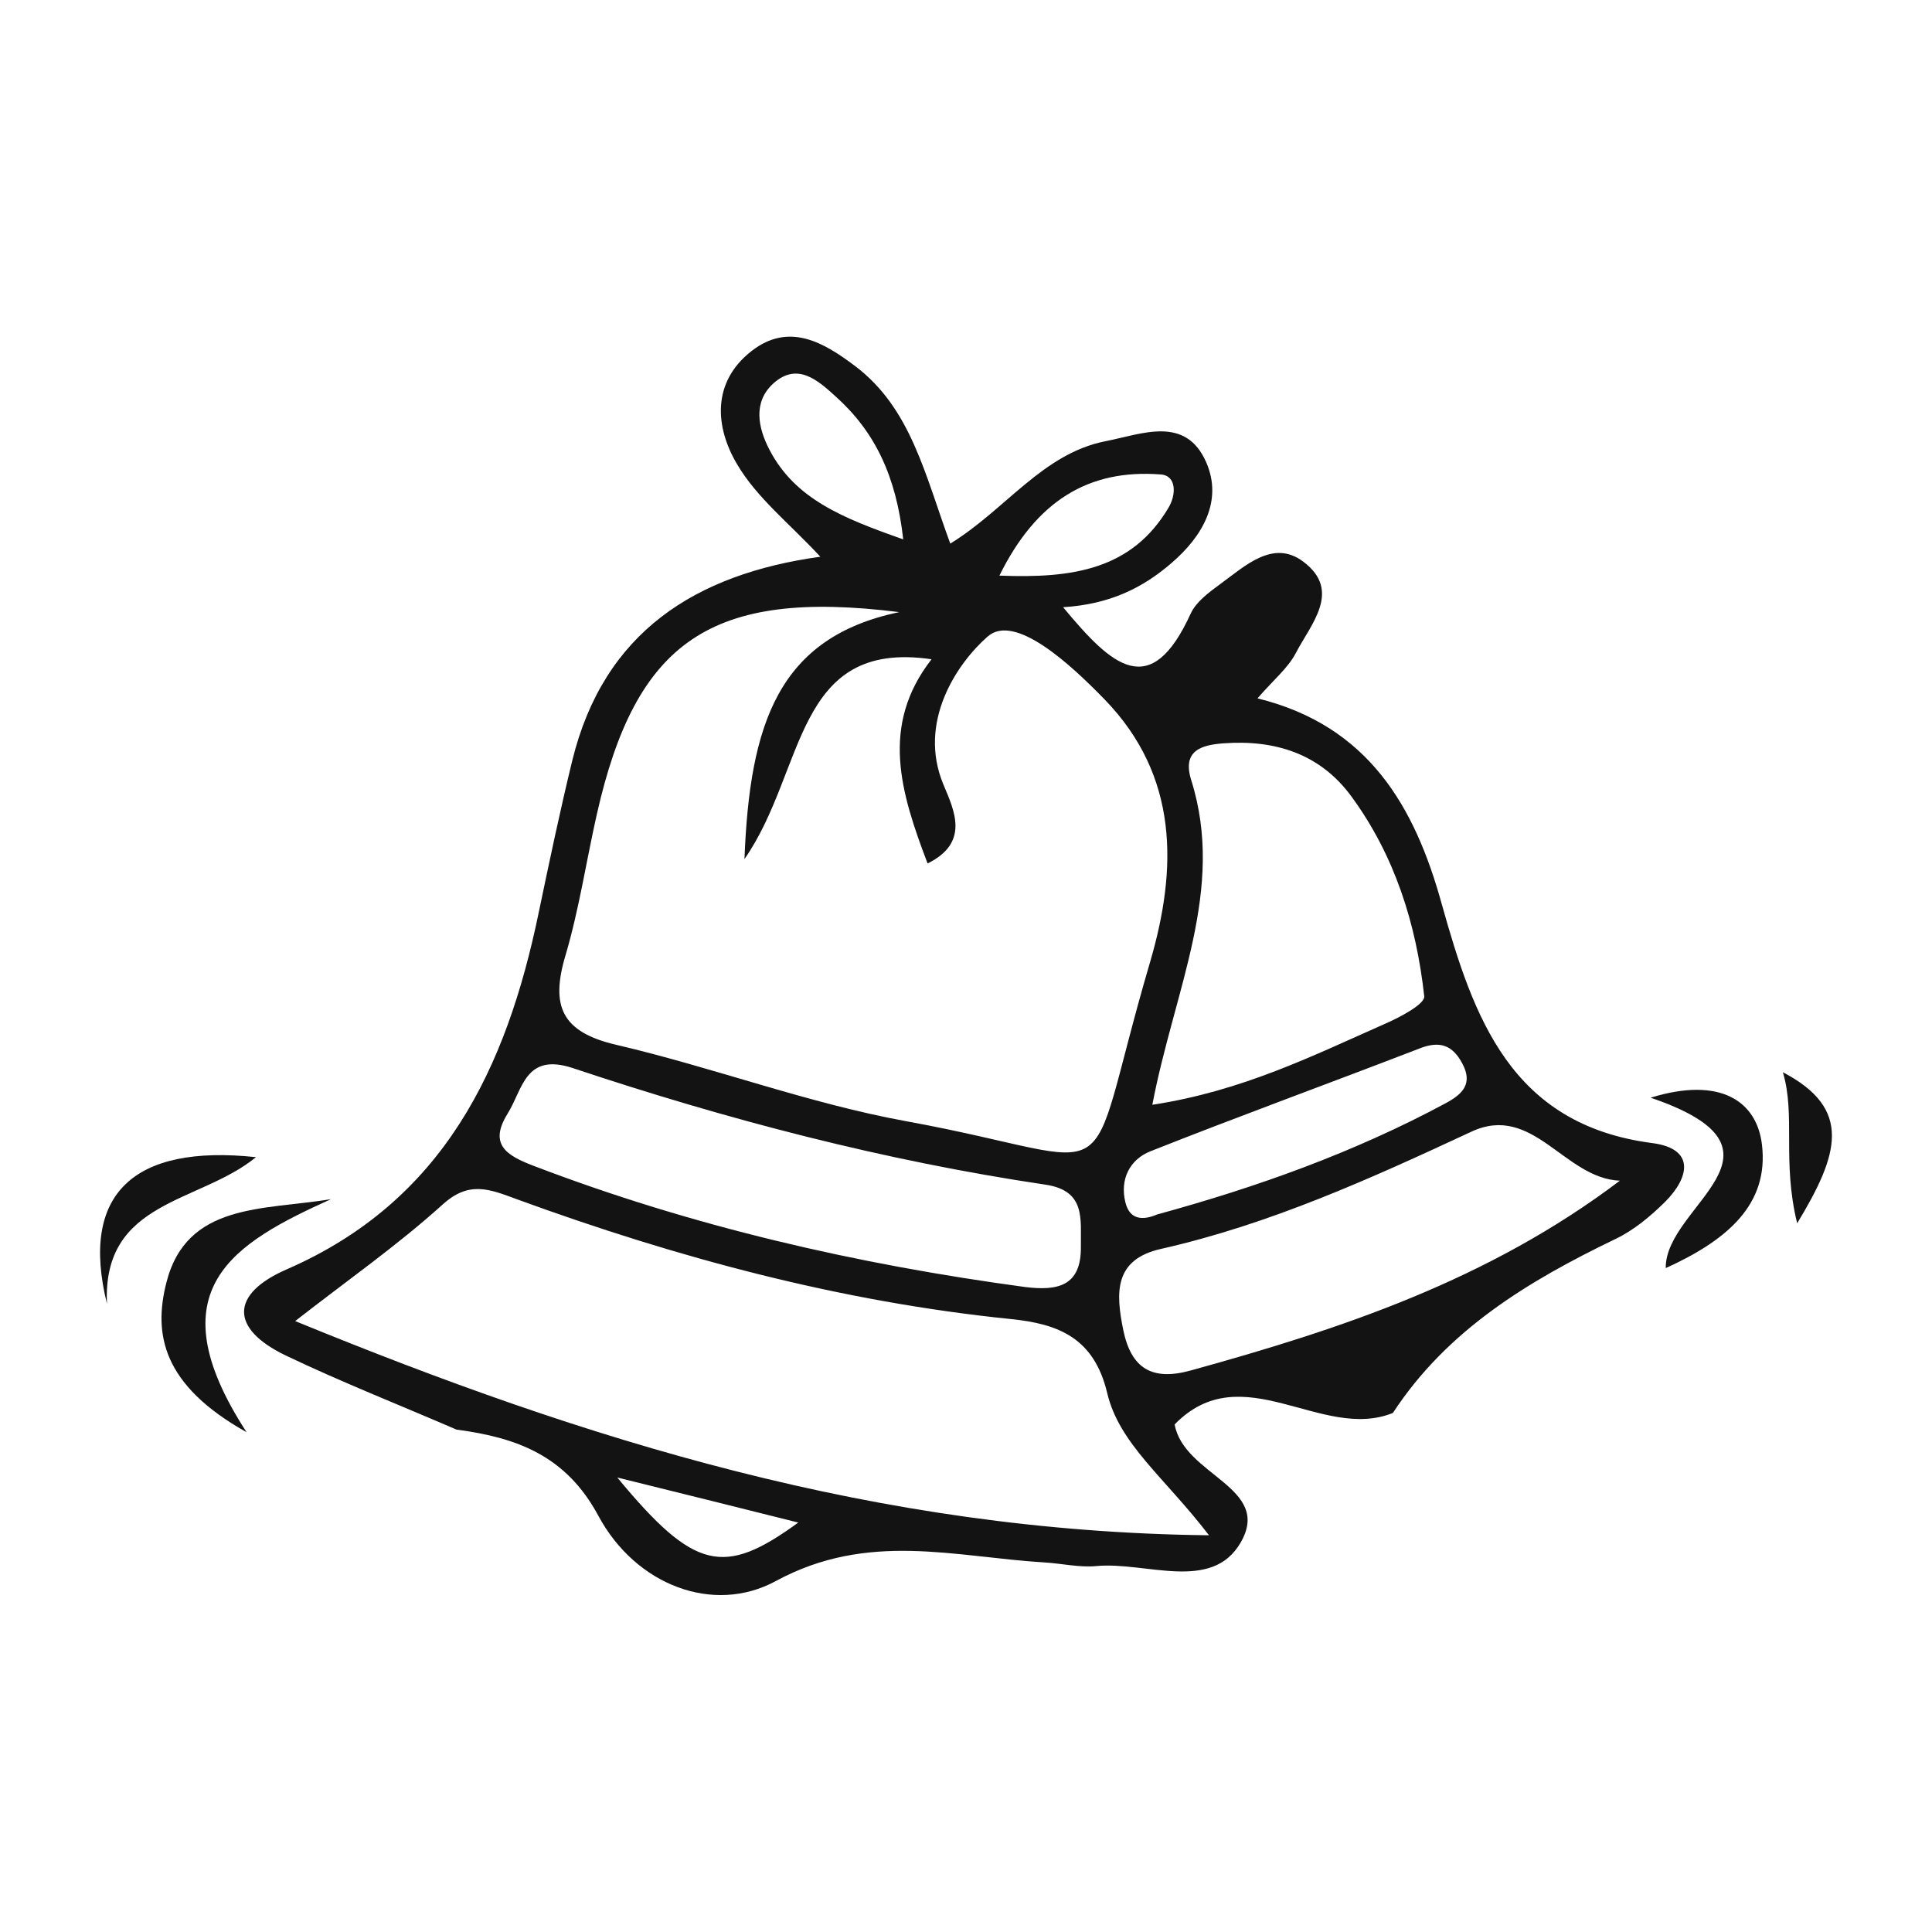 <svg id="Layer_1" data-name="Layer 1" xmlns="http://www.w3.org/2000/svg" viewBox="0 0 1080 1080">
  <g>
    <path d="M923.71,639c-79.17-10.26-100-70.19-117.76-133.62-15-54.33-40.81-99.68-103-115,9.09-10.49,17-16.9,21.34-25.18,8.39-16.21,26-34.86,4.31-51.19-16.91-12.82-32.65,2.45-46.64,12.6-6.18,4.54-13.29,9.79-16.32,16.32-22.5,49.32-44,29.5-71.36-3.5,26.35-1.63,44.78-11,60.63-24.72,17.38-14.92,28.8-34.74,19.36-56.31-11.55-26.35-35.91-15.74-56.2-11.78-35.21,6.88-56,38.36-86.86,57.25-14.23-38.71-22-75.67-53.17-99.22-17.61-13.29-37-24.72-57.95-8.4-22.38,17.49-20.29,42.56-8.16,63.08,11.08,19,29.73,33.58,46.64,51.88-69.84,9.68-121,42.1-138.63,113.8-6.88,28.22-12.83,56.55-18.77,85-18,87.09-53.05,161.36-141,199.61-31.24,13.64-31.94,33-.35,48.15,31.25,14.92,63.55,27.63,95.38,41.39,33.46,4.43,61.09,14.34,79.28,48.15,20.76,38.71,64.25,55.5,99.22,36.5,51.65-28,100-13.41,150.41-10.38,9.56.58,19.35,2.92,28.8,2,27.63-2.56,64.36,14.81,80.57-13.05,18.07-31-31.72-37.55-36.85-66.11,37.78-38.83,82.2,9.67,122-6.42,30.43-46.52,75.79-73.8,124.41-97.24,10.26-4.89,19.58-12.7,27.74-20.75C944.35,658.27,947.85,642.18,923.71,639ZM817.38,594.38c6.18,11.42.23,17.25-9.33,22.38-51.18,27.52-105.4,46.87-161.25,62.15-8.16,3.49-15.39,2.91-17.72-6.88-3.15-12.94,2.56-23.9,14-28.45,50-19.82,100.62-38.24,150.76-57.6C805,581.67,812,584.35,817.38,594.38ZM665.92,436.16c-5.24-16.68,5.72-19.71,18.07-20.64,28.8-2.1,54,5.83,71.48,29.73,24.25,33.11,36.26,71.36,40.69,111.7.46,4.31-13.64,11.77-22,15.39-40.11,17.72-79.63,37.54-130,45.24C656.48,553,685.16,497.37,665.92,436.16Zm-17-170.93c8.86.7,8.63,11.31,4.31,18.54-20.52,34.63-53.51,39.64-94.55,38C579.29,280,608.56,262.08,648.9,265.23ZM430.17,251.47c-6.41-12.24-9.44-26.7,2.21-37.19,13.3-11.89,24.61-1.87,34.63,7.23,22,19.7,33.93,44.42,37.9,80C471.09,289.6,444.51,279,430.17,251.47ZM316,534.45c7.7-25.89,11.66-52.82,17.61-79.17,21.8-96.77,63.66-126.27,169.06-113.1-67.51,14.11-83.6,62.26-86.51,138.05,34.39-49.32,27.51-123,104.58-111.7-28.8,37-17.37,74.39-2.21,114.15,23.67-11.66,14.92-29.62,8.86-44.07-14.58-34.87,7.46-67.63,24.72-82.79,15.27-13.4,46.75,16,65.41,35.21,41.5,42.8,40.69,94.56,25.41,146.68-39.52,134.55-9.67,112.16-136.29,89.08-54.92-10-107.85-30.08-162.42-42.79C314,576.89,307.75,562.43,316,534.45Zm-32.29,88.14c8.51-13.41,9.67-34.39,36.49-25.53,86.28,28.8,174.08,51.77,264.2,65.17,22.74,3.38,19.59,19.36,19.82,34.75.24,22.38-13.52,24.6-31,22.5-94.09-12.71-186.2-33.81-275.16-67.86C283.38,646,273,639.85,283.73,622.59Zm61.32,203.34c38.13,9.45,68.68,17,101.21,25.19C404.64,881.43,388.19,878.05,345.05,825.93Zm330.78,32.3c-185.38-2.1-348.38-53.17-510.8-119.74,28.8-22.51,57-42.21,82.32-65.06,14.92-13.64,26.47-8.63,41.74-3,89.43,32.65,180.84,57.25,276,66.93,26.58,2.68,46.52,10.49,53.87,41.39C625.7,807.28,651.11,825.93,675.83,858.23Zm-10.26-92.11C644,772.06,632.34,765,627.91,743.5c-4.19-20.64-5.36-39.41,21.11-45.36,60.86-13.75,117.17-39.29,173.49-65.52,34.51-16.09,51.88,26.12,83,27.4C832,715.63,749.64,742.92,665.57,766.12Z" style="fill: #131313"/>
    <path d="M185,670.34c-53.93,24.45-99.25,50.16-47.15,130.28-47.24-26.45-52.11-55-44.86-83.56C104.31,672.25,147,676.61,185,670.34Z" style="fill: #131313"/>
    <path d="M922.7,613.62c39.18-12.1,59.37,2.12,62.24,26.19,4,33.4-19.28,53.42-53.77,69.06C930.59,673.93,1009.35,643.15,922.7,613.62Z" style="fill: #131313"/>
    <path d="M59.8,728.86c-15.17-61.47,14.8-89.28,83.3-82C111.46,672.79,57.09,670.75,59.8,728.86Z" style="fill: #131313"/>
    <path d="M996.63,599.39c39.19,20.47,31.28,46,8,84.43C996.07,648.88,1003.87,623.42,996.63,599.39Z" style="fill: #131313"/>
  </g>
</svg>

